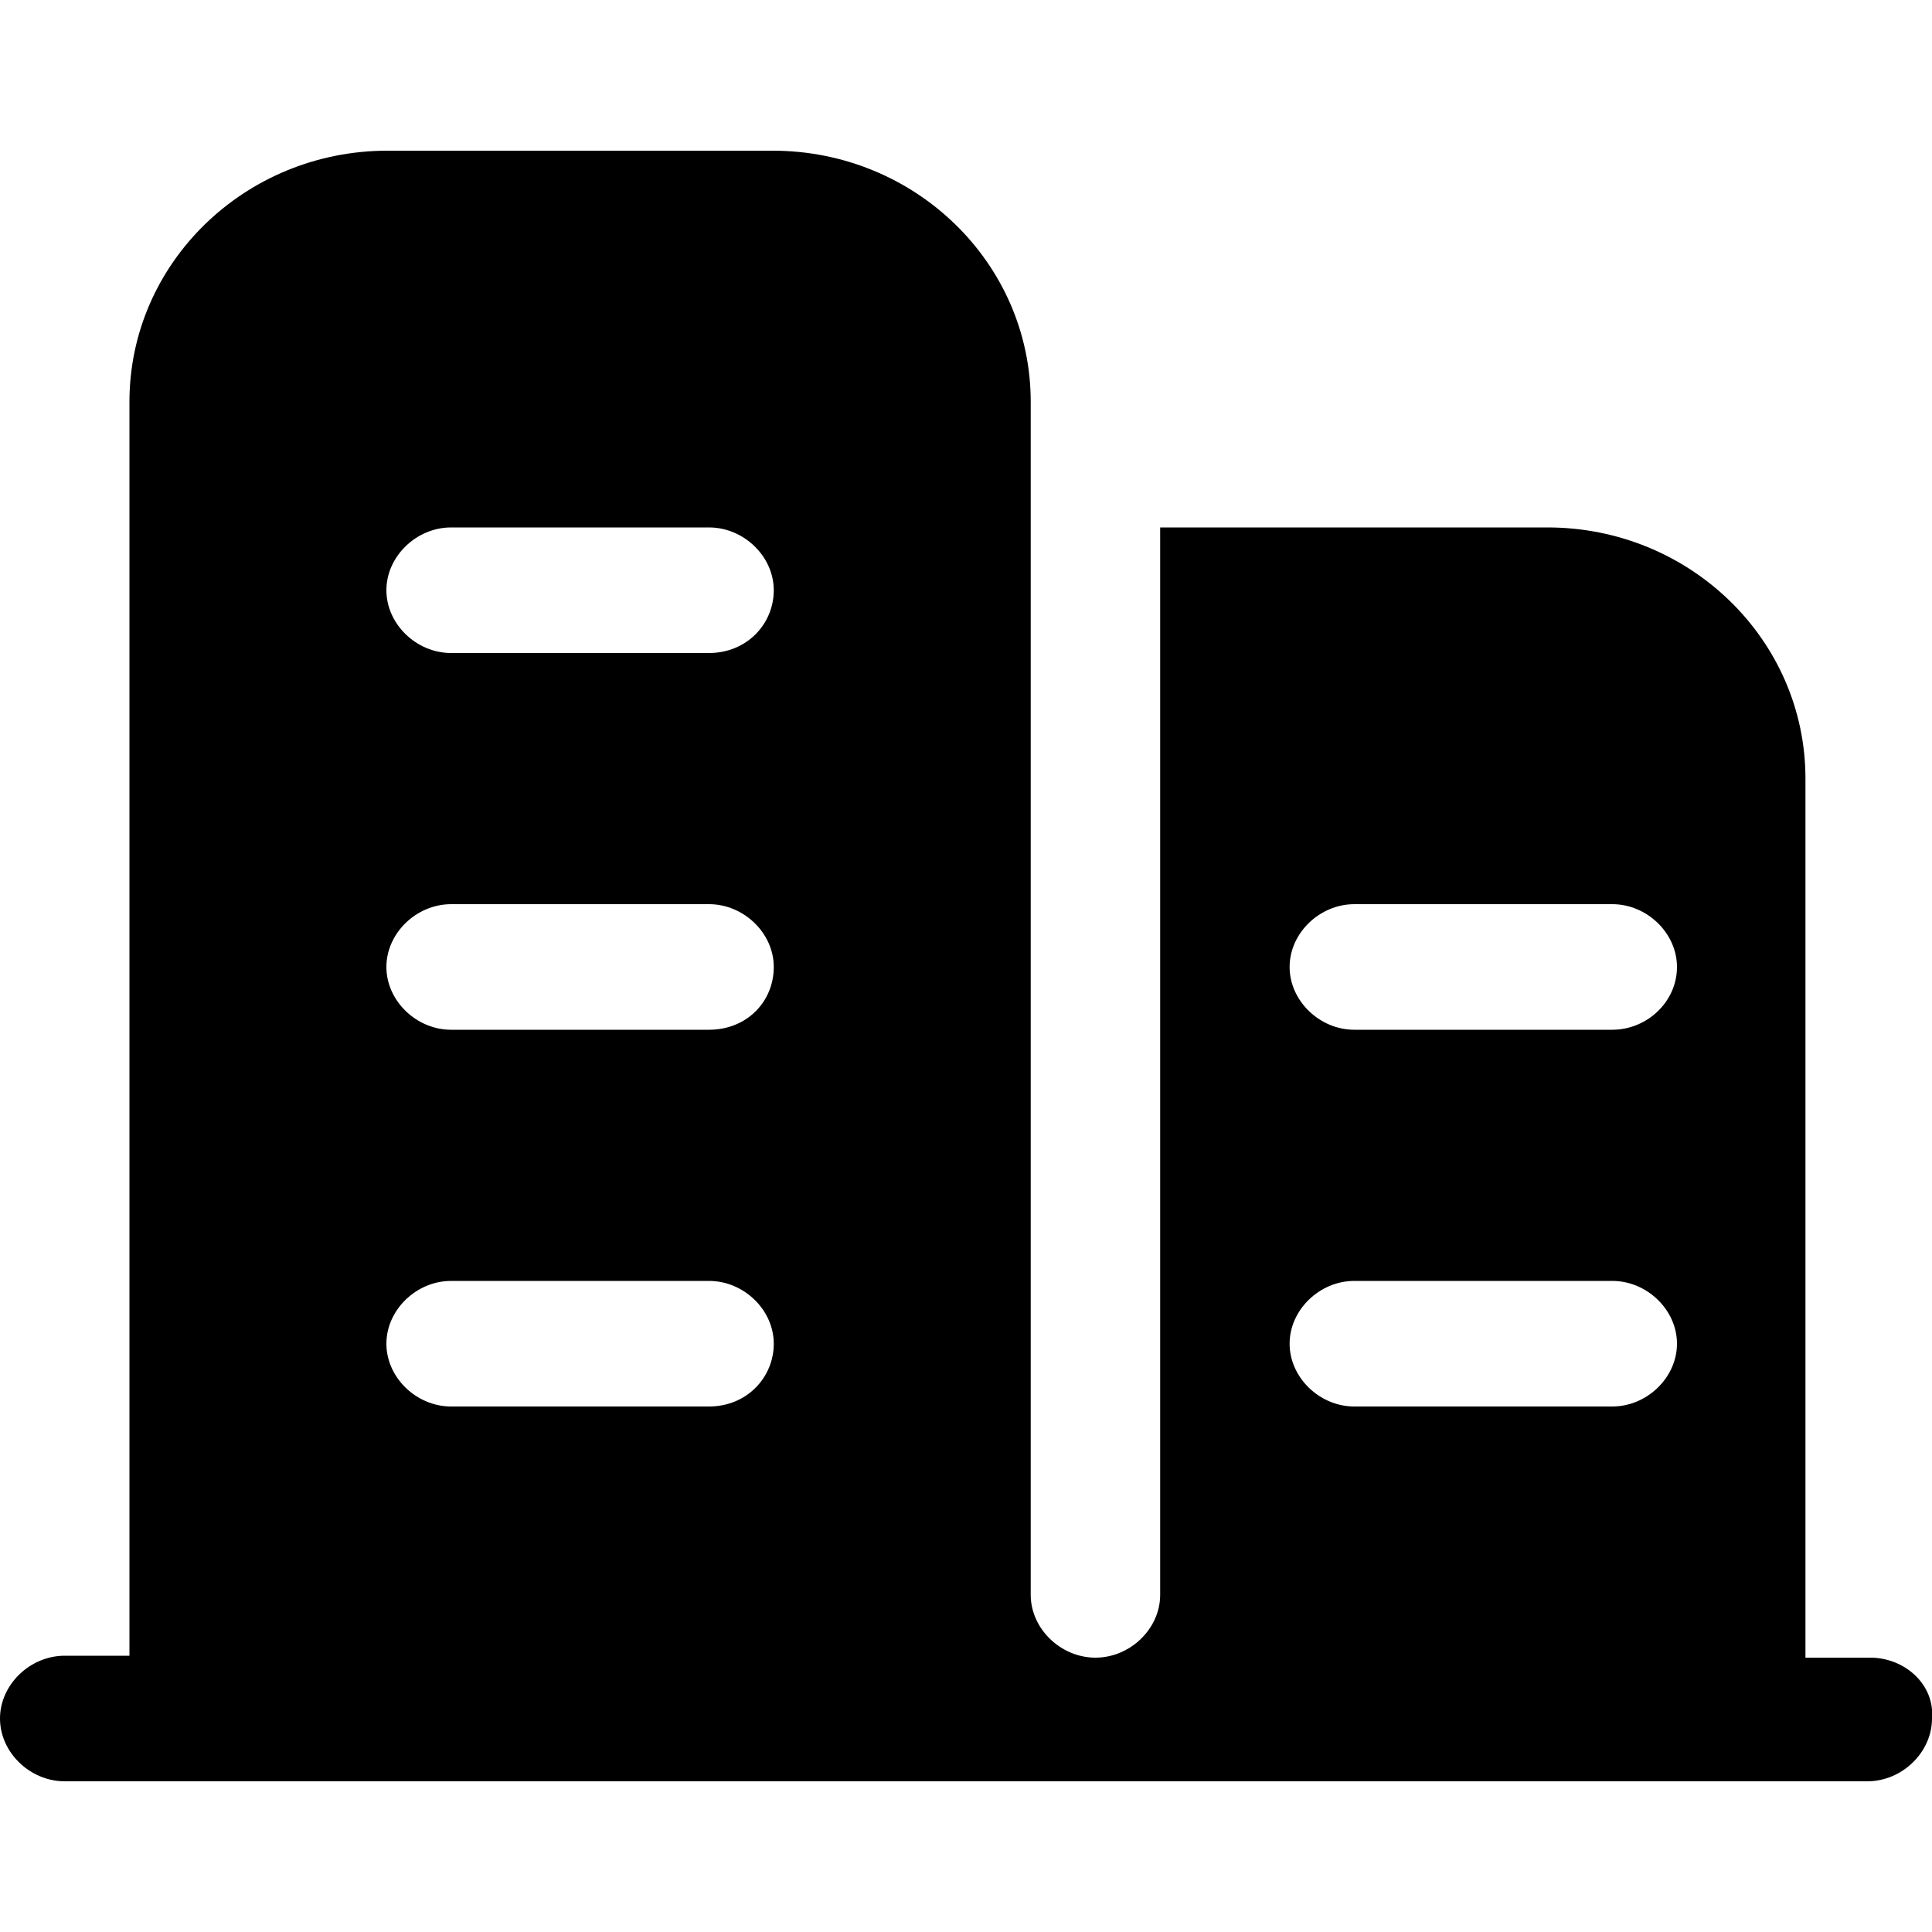 <?xml version="1.0" standalone="no"?><!DOCTYPE svg PUBLIC "-//W3C//DTD SVG 1.1//EN" "http://www.w3.org/Graphics/SVG/1.1/DTD/svg11.dtd"><svg t="1540879343878" class="icon" style="" viewBox="0 0 1024 1024" version="1.1" xmlns="http://www.w3.org/2000/svg" p-id="1799" xmlns:xlink="http://www.w3.org/1999/xlink" width="200" height="200"><defs><style type="text/css"></style></defs><path d="M991.232 878.592h-34.304v-465.92c0-73.728-61.44-133.12-136.704-133.12H614.912v565.76c0 17.92-15.872 33.28-34.304 33.28s-34.304-15.36-34.304-33.28v-632.32c0-73.728-61.44-133.12-136.704-133.12H205.312c-75.264 0-136.704 59.392-136.704 133.12v664.576H34.304C15.872 877.568 0 892.928 0 910.848s15.872 33.28 34.304 33.28h955.392c18.432 0 34.304-15.36 34.304-33.28 1.536-17.92-14.336-32.256-32.768-32.256z m-615.424-133.12H239.104c-18.432 0-34.304-15.36-34.304-33.28s15.872-33.28 34.304-33.28h136.704c18.432 0 34.304 15.36 34.304 33.28s-14.336 33.28-34.304 33.28z m0-199.68H239.104c-18.432 0-34.304-15.36-34.304-33.28s15.872-33.28 34.304-33.28h136.704c18.432 0 34.304 15.36 34.304 33.28 0 18.432-14.336 33.28-34.304 33.28z m0-199.68H239.104c-18.432 0-34.304-15.36-34.304-33.28s15.872-33.28 34.304-33.28h136.704c18.432 0 34.304 15.36 34.304 33.28s-14.336 33.28-34.304 33.28z m478.72 399.36H717.824c-18.432 0-34.304-15.36-34.304-33.28s15.872-33.28 34.304-33.28h136.704c18.432 0 34.304 15.36 34.304 33.28s-15.872 33.28-34.304 33.28z m0-199.68H717.824c-18.432 0-34.304-15.36-34.304-33.28s15.872-33.28 34.304-33.28h136.704c18.432 0 34.304 15.36 34.304 33.28 0 18.432-15.872 33.28-34.304 33.28z" p-id="1800"></path></svg>
